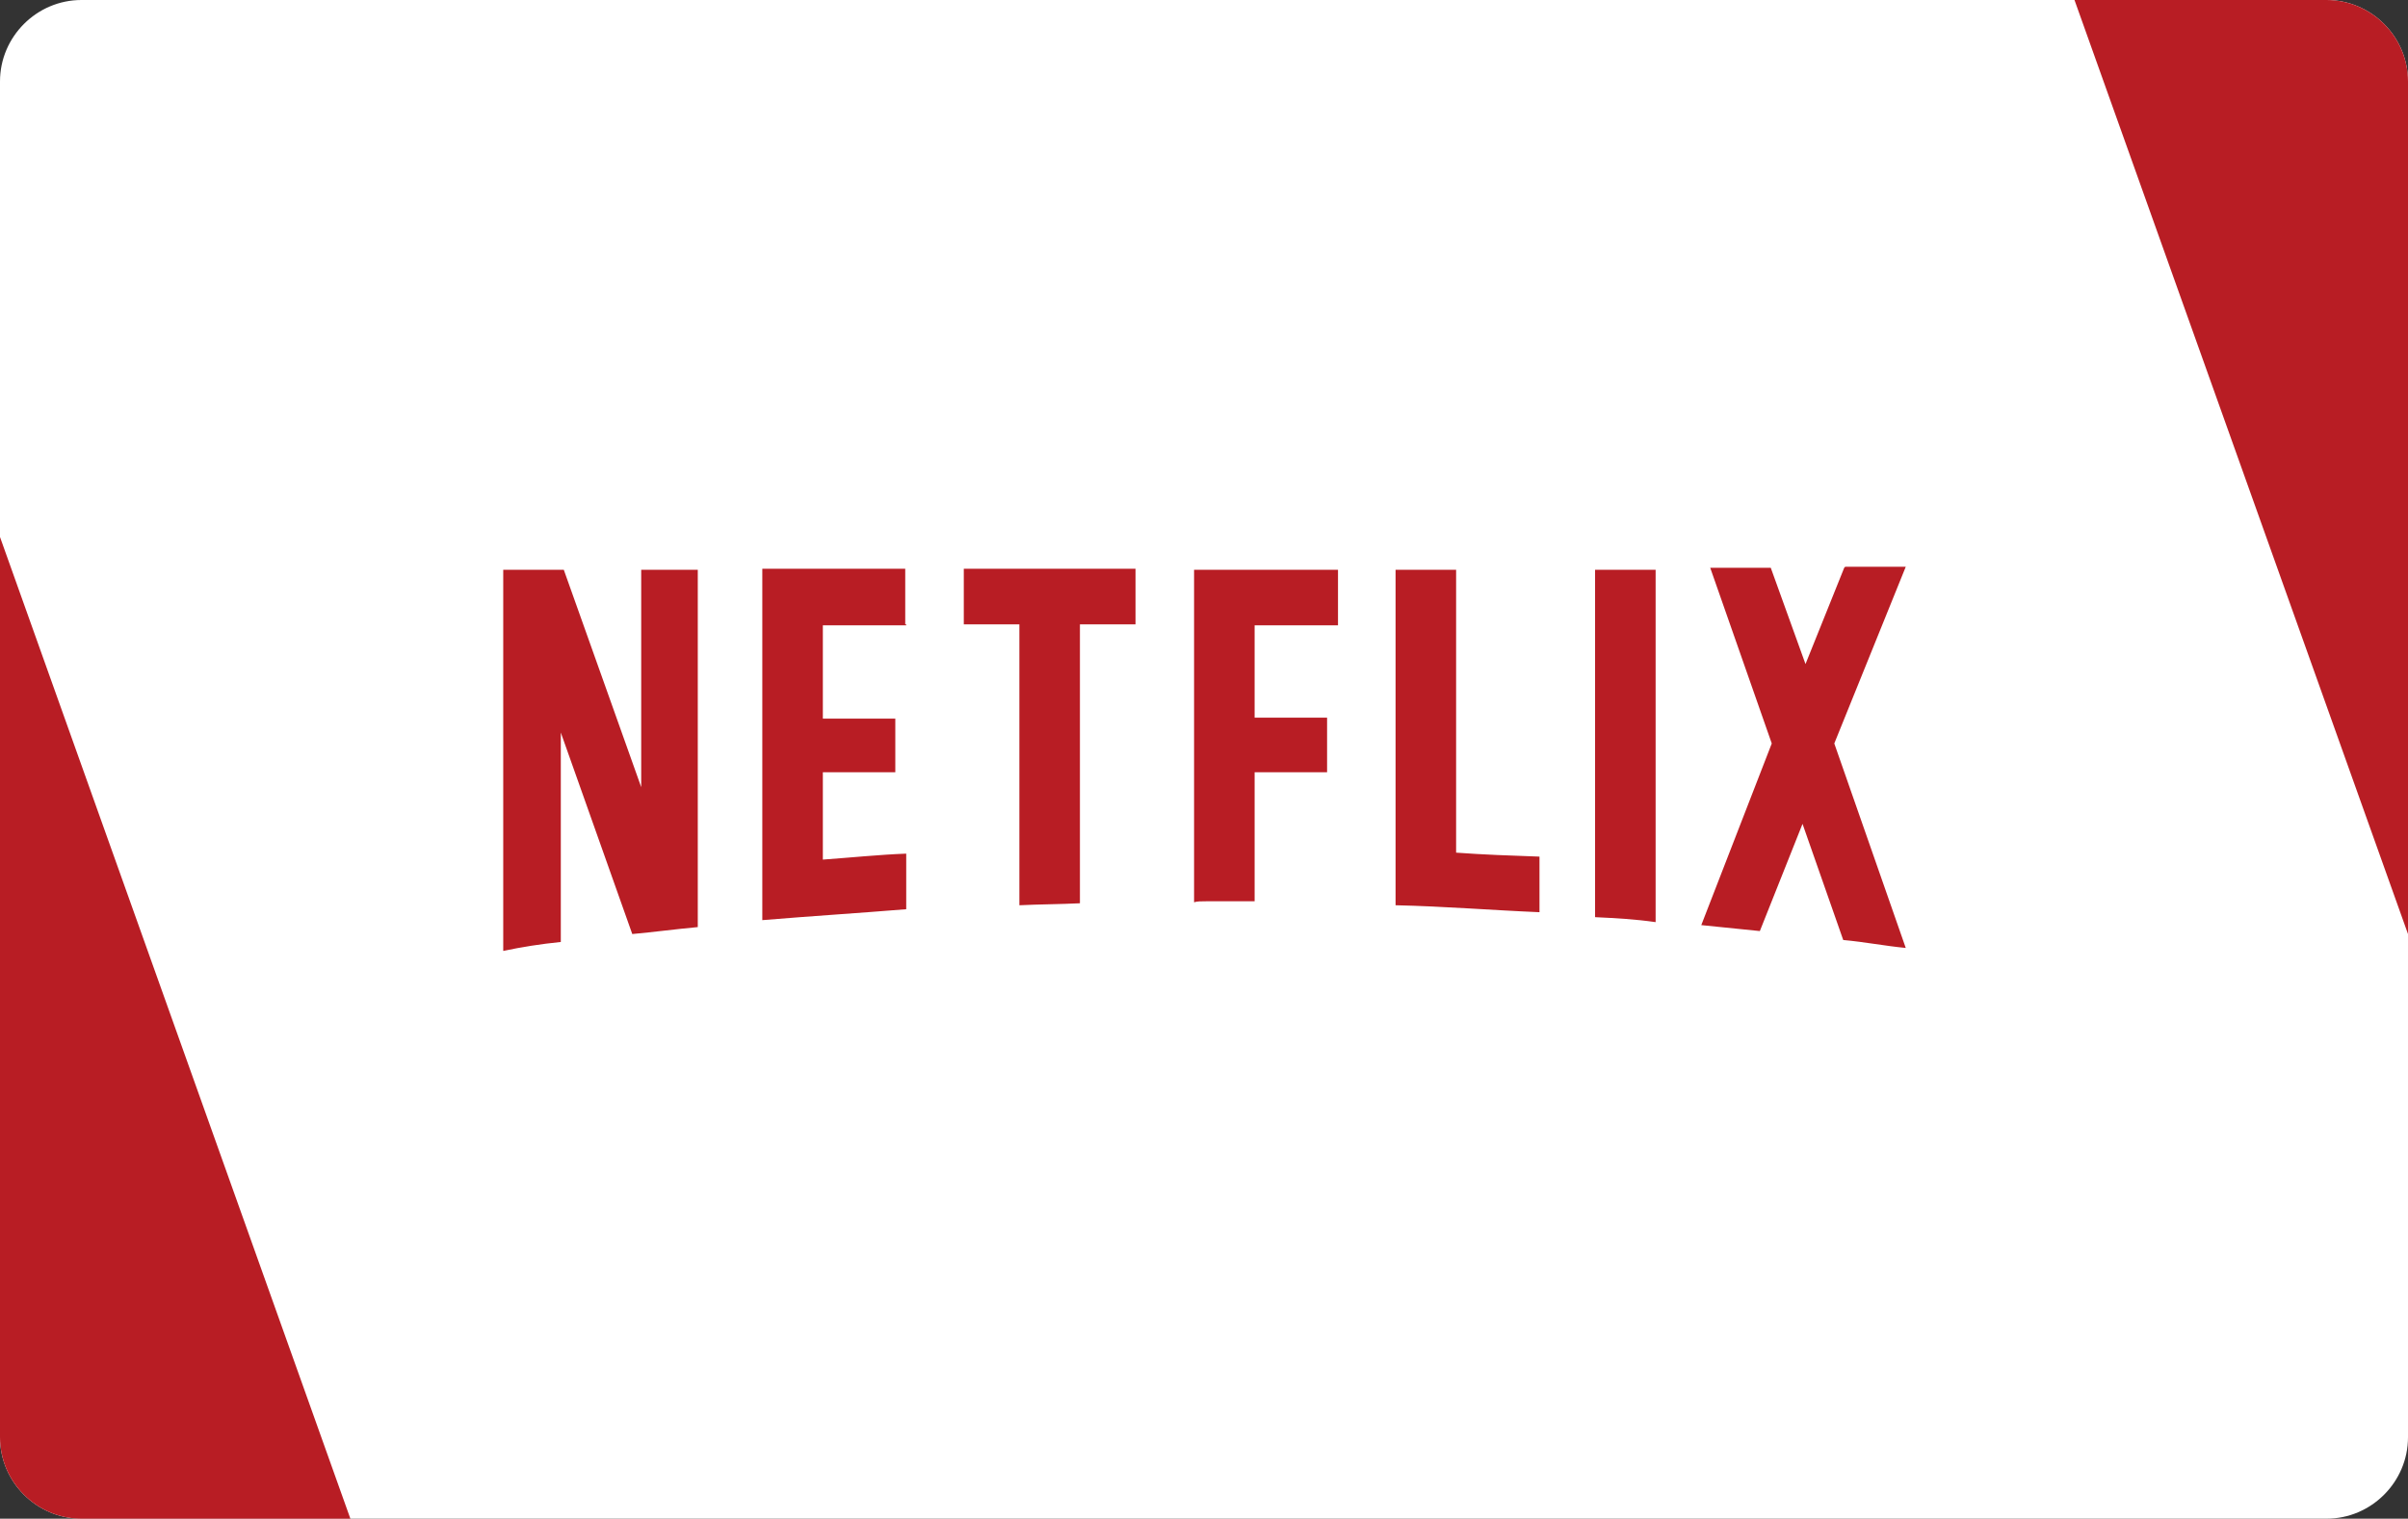 <?xml version="1.0" encoding="utf-8"?>
<!-- Generator: Adobe Illustrator 21.0.2, SVG Export Plug-In . SVG Version: 6.00 Build 0)  -->
<svg version="1.1" id="Layer_1" xmlns="http://www.w3.org/2000/svg" xmlns:xlink="http://www.w3.org/1999/xlink" x="0px" y="0px"
	 viewBox="0 0 242.6 153" style="enable-background:new 0 0 242.6 153;" xml:space="preserve">
<rect x="0" y="0" width="242.6" height="153" fill="#333333" stroke="none"/>
<style type="text/css">
	.st0{fill:#FFFFFF;}
	.st1{fill:#B81D24;}
</style>
<path class="st0" d="M242.6,8.2v136.6c0,4.5-3.7,8.2-8.2,8.2H8.2c-4.5,0-8.2-3.7-8.2-8.2V8.2C0,3.7,3.7,0,8.2,0h226.2
	C238.9,0,242.6,3.7,242.6,8.2z"/>
<path class="st1" d="M171.4,93.2c1.9,0.2,3.9,0.4,5.9,0.6l4.3-10.8l4.1,11.7c2.2,0.2,4.2,0.6,6.3,0.8l-7.2-20.6l7.2-17.8h-6.1
	l-0.1,0.1l-3.9,9.7l-3.5-9.7h-6.1l6.2,17.7L171.4,93.2L171.4,93.2z M166.8,92.9V57.4h-6.1v35C162.8,92.5,164.7,92.6,166.8,92.9
	L166.8,92.9z M121.5,90.8c1.7,0,3.2,0,4.9,0v-13h7.3v-5.5h-7.3V63h8.4v-5.6h-14.5v33.5C120.6,90.8,121,90.8,121.5,90.8L121.5,90.8z
	 M102.7,91.2c2-0.1,4.1-0.1,6.1-0.2V62.9h5.6v-5.6H97.1v5.6h5.6V91.2L102.7,91.2z M56.5,94.9V73.8l7.2,20.3c2.2-0.2,4.4-0.5,6.6-0.7
	v-36h-5.7v21.9l-7.8-21.9h-6.1v38.4l0,0C52.6,95.4,54.5,95.1,56.5,94.9L56.5,94.9z M91.2,62.9v-5.6H76.8v35.4
	c4.8-0.4,9.6-0.7,14.5-1.1v-5.6c-2.7,0.1-5.6,0.4-8.4,0.6v-8.8h7.3v-5.4h-7.3V63h8.4V62.9z M146.7,85.9V57.4h-6.1v33.8
	c4.8,0.1,9.7,0.5,14.5,0.7v-5.6C152.2,86.2,149.4,86.1,146.7,85.9L146.7,85.9z"/>
<path class="st1" d="M35.3,153H8.2c-4.5,0-8.2-3.7-8.2-8.2V54.1L35.3,153z"/>
<path class="st1" d="M242.6,8.2v85.9L209,0h25.4C238.9,0,242.6,3.7,242.6,8.2z"/>
</svg>
